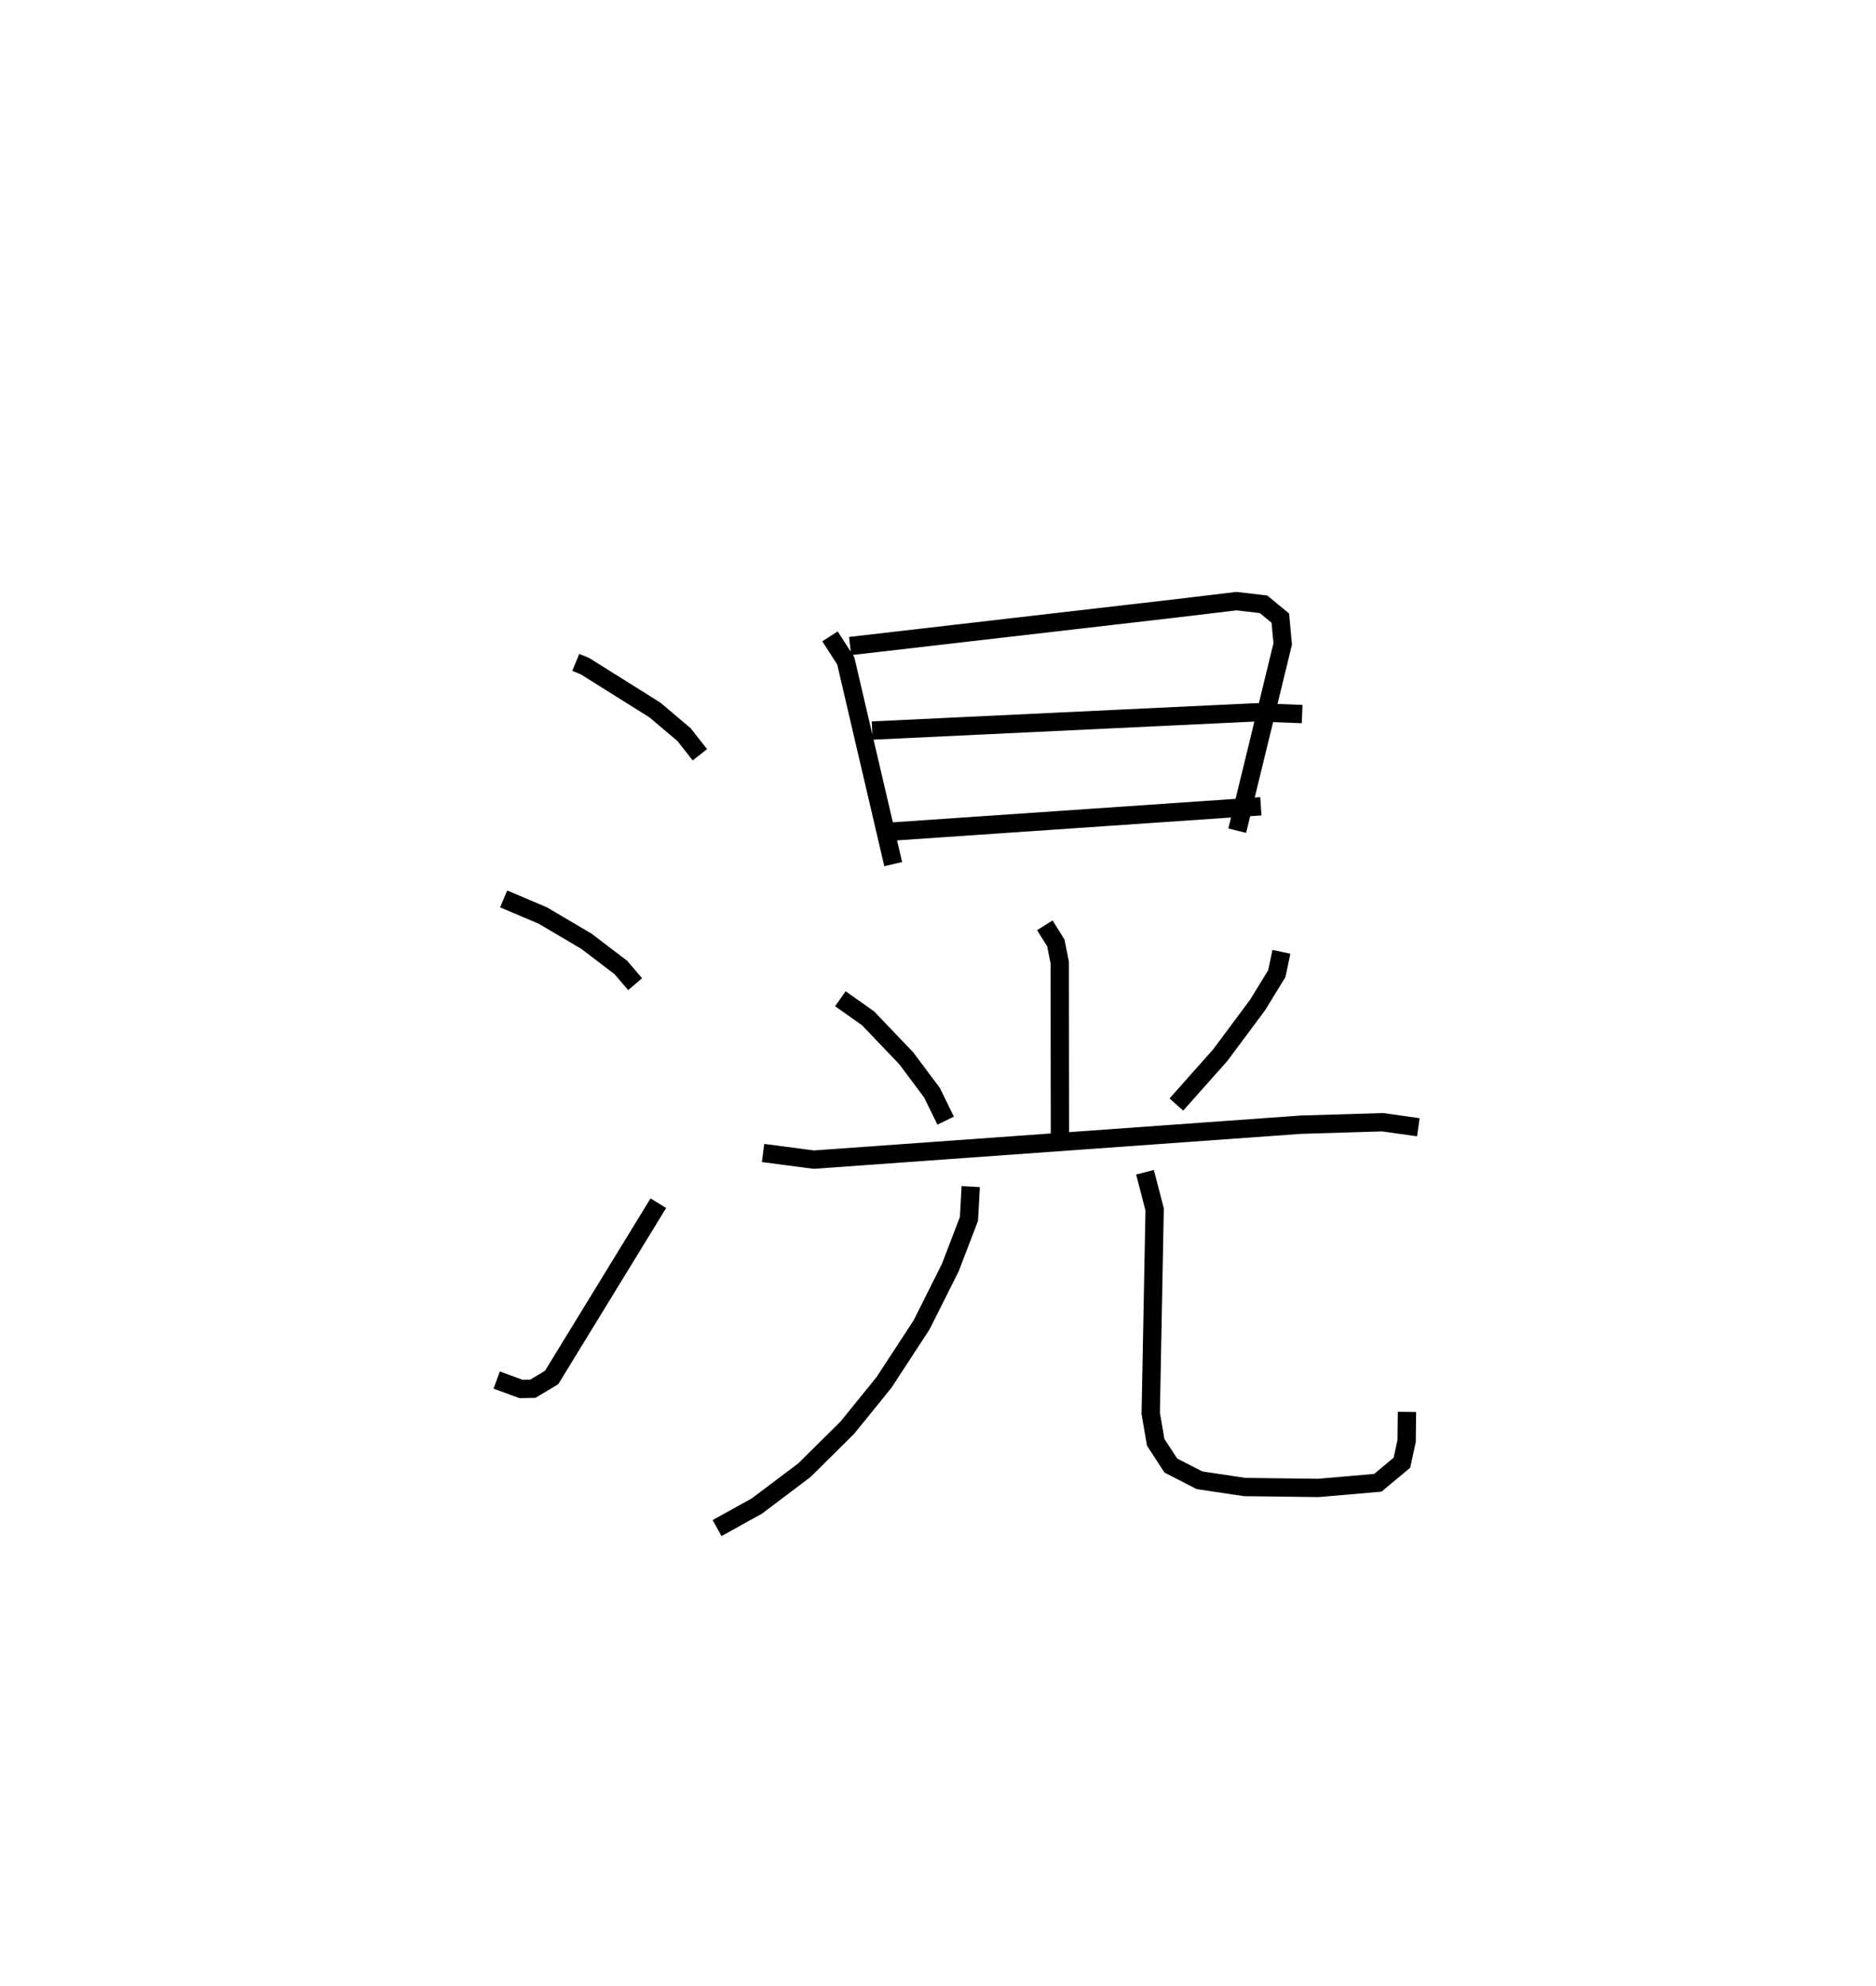<?xml version="1.0" encoding="utf-8" ?>
<svg baseProfile="full" height="108.459" version="1.1" width="102.481" xmlns="http://www.w3.org/2000/svg" xmlns:ev="http://www.w3.org/2001/xml-events" xmlns:xlink="http://www.w3.org/1999/xlink"><defs /><rect fill="white" height="108.459" width="102.481" x="0" y="0" /><path d="M25,25 m0.0,0.0 m6.453,11.175 l0.502,0.207 3.819,2.393 l1.593,1.346 0.866,1.101 m-10.719,7.872 l2.136,0.906 2.383,1.406 l1.881,1.431 0.781,0.914 m-7.561,21.619 l1.327,0.489 0.646,-0.012 l1.027,-0.615 5.83,-9.519 m9.376,-30.958 l0.862,1.338 2.592,11.101 m-2.356,-11.91 l17.564,-2.03 3.544,-0.423 l1.481,0.173 0.914,0.756 l0.131,1.408 -2.485,10.2 m-19.942,-5.468 l21.005,-0.998 2.483,0.097 m-22.628,6.432 l20.372,-1.395 m-11.801,6.501 l0.599,0.954 0.216,1.077 l0.012,10.208 m-11.995,-8.229 l1.512,1.069 2.084,2.18 l1.407,1.881 0.748,1.528 m18.341,-9.22 l-0.25,1.189 -1.05,1.712 l-2.044,2.746 -2.394,2.693 m-22.578,2.646 l2.772,0.363 26.604,-1.908 l4.464,-0.135 1.956,0.274 m-24.451,3.24 l-0.098,1.769 -1.02,2.66 l-1.568,3.126 -2.053,3.143 l-2.002,2.47 -2.339,2.317 l-2.599,1.96 -2.178,1.206 m23.377,-19.433 l0.526,2.027 -0.213,11.144 l0.27,1.576 0.827,1.271 l1.57,0.806 2.472,0.368 l4.023,0.049 3.244,-0.281 l1.315,-1.096 0.257,-1.186 l0.02,-1.588 " fill="none" stroke="black" stroke-width="1" /></svg>